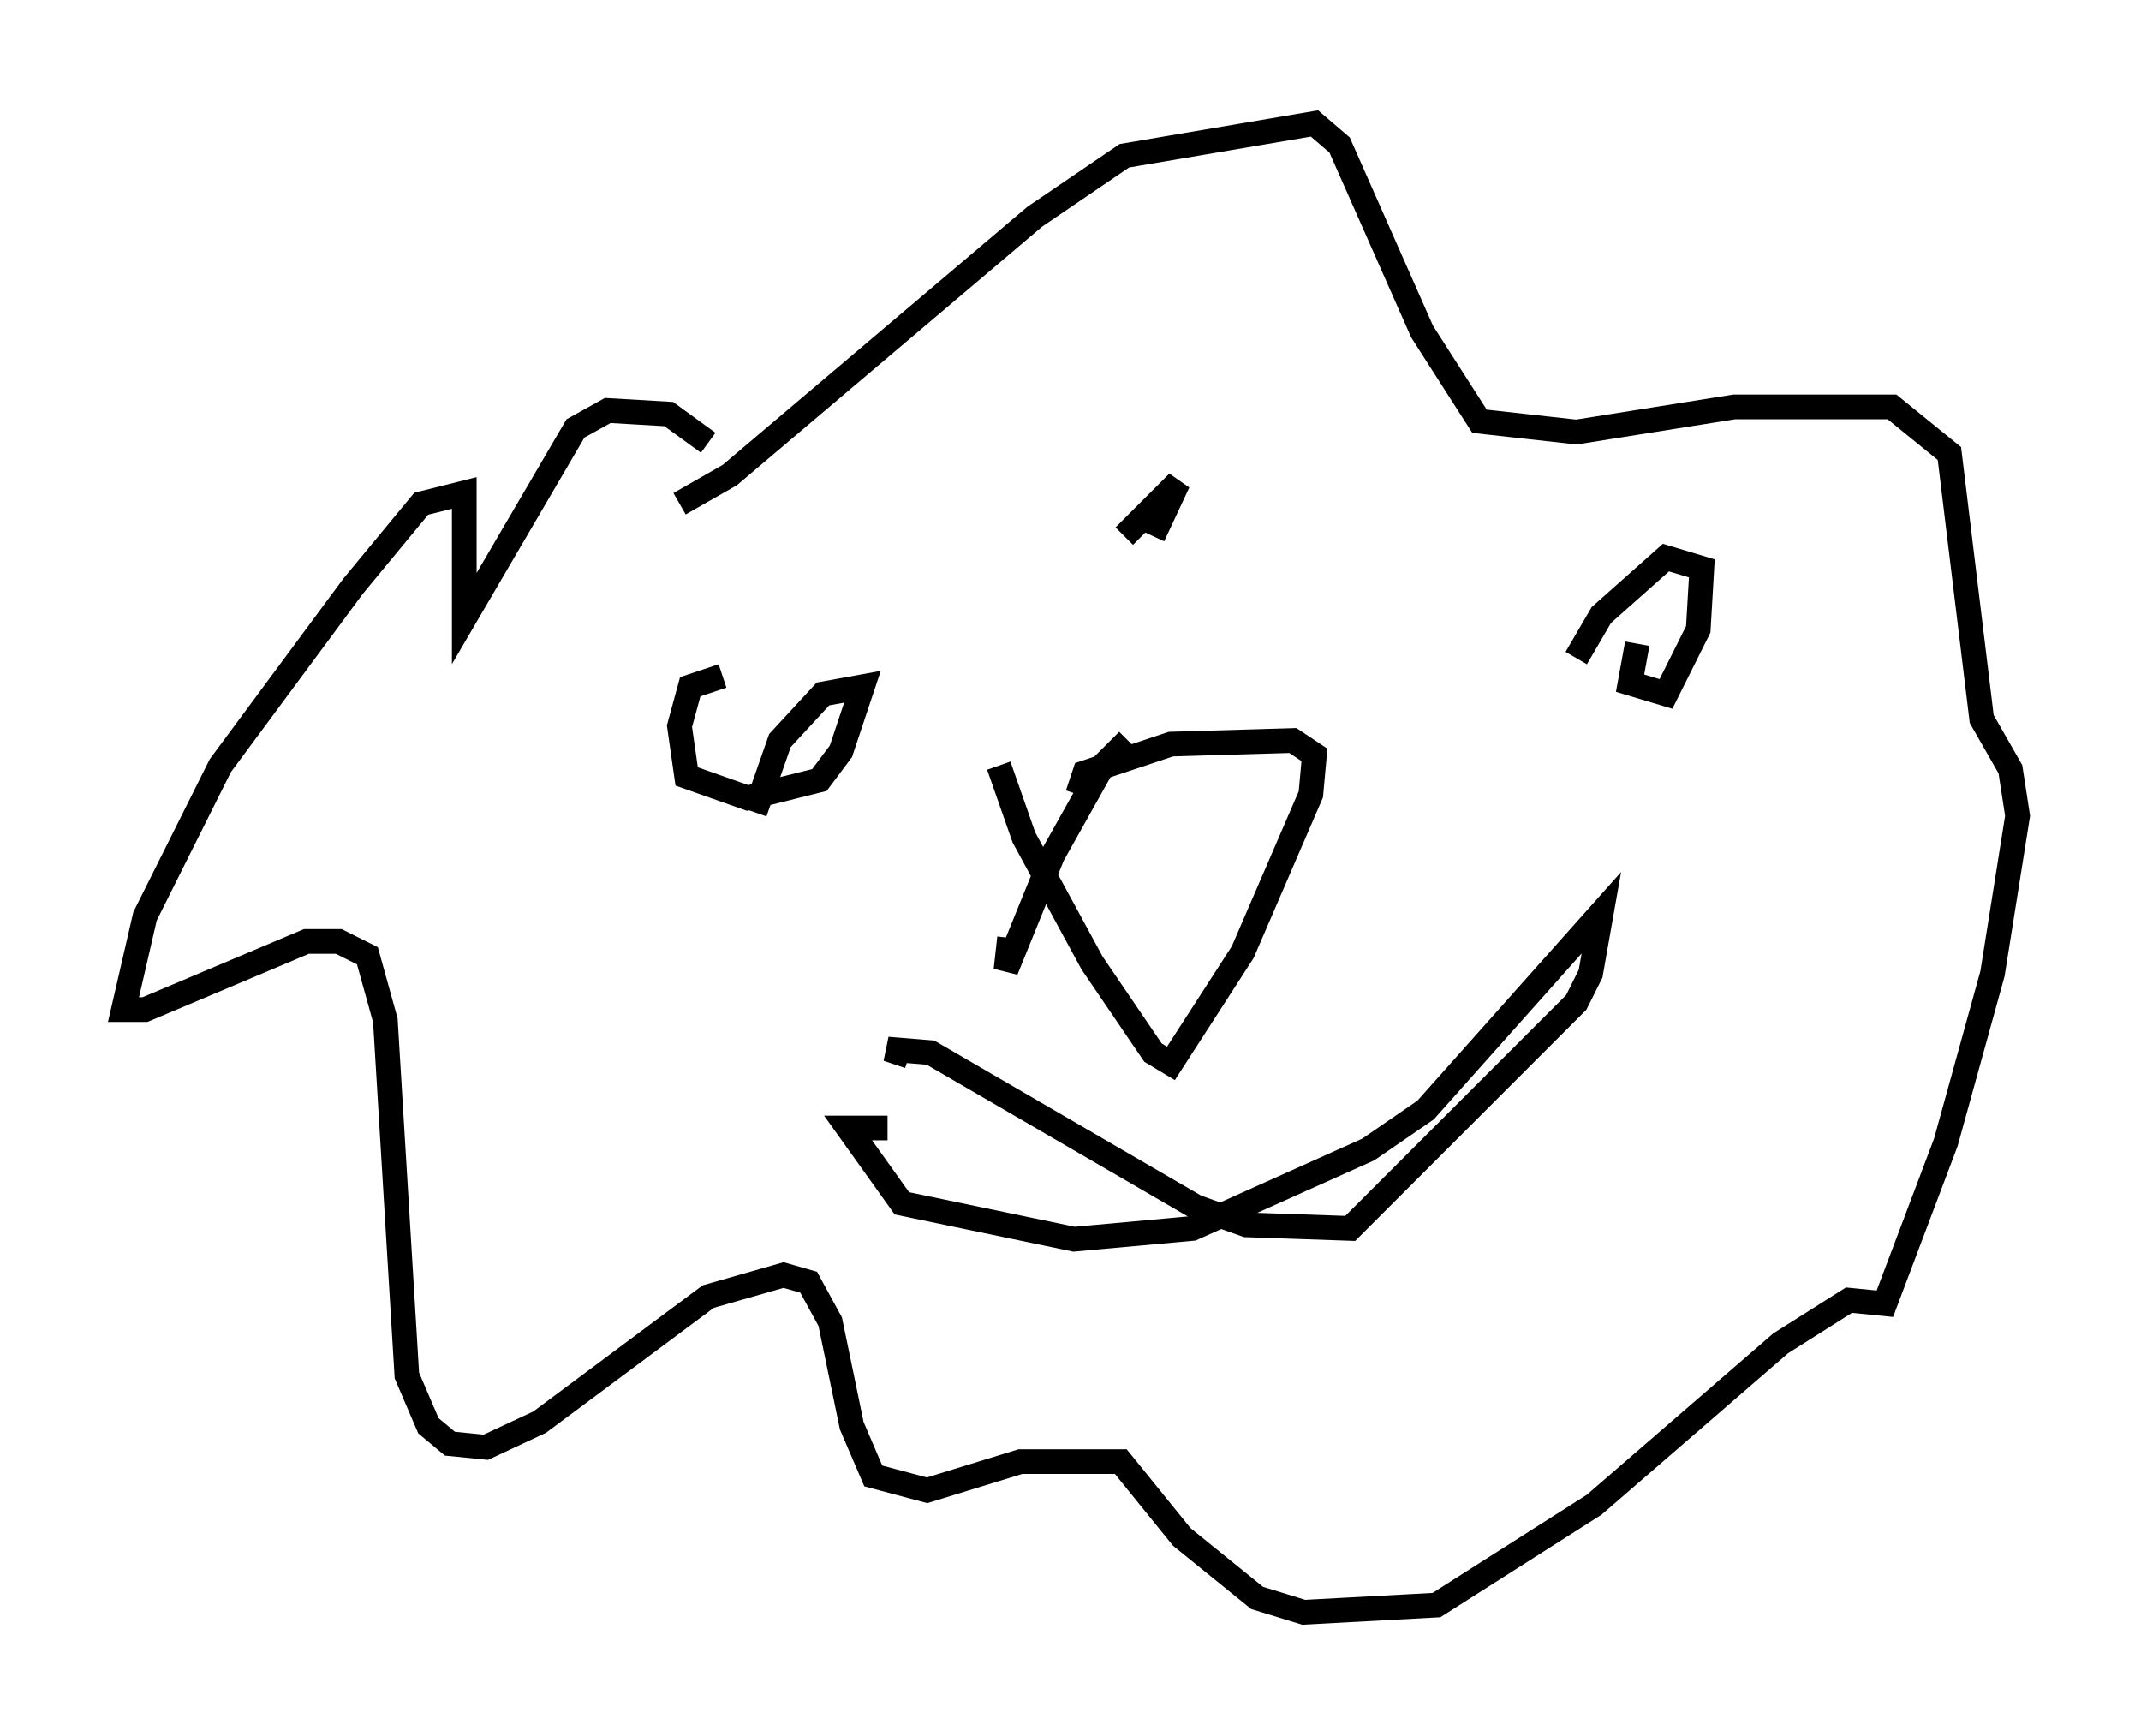 <?xml version="1.0" encoding="utf-8" ?>
<svg baseProfile="full" height="70.279" version="1.1" width="86.693" xmlns="http://www.w3.org/2000/svg" xmlns:ev="http://www.w3.org/2001/xml-events" xmlns:xlink="http://www.w3.org/1999/xlink"><defs /><rect fill="white" height="70.279" width="86.693" x="0" y="0" /><path d="M32.598, 27.514 m-3.922, -9.587 l-1.598, -1.162 -2.469, -0.145 l-1.307, 0.726 -4.503, 7.698 l0.0, -5.084 -1.743, 0.436 l-2.76, 3.341 -5.374, 7.263 l-3.05, 6.101 -0.872, 3.777 l0.872, 0.0 6.536, -2.76 l1.307, 0.0 1.162, 0.581 l0.726, 2.615 0.872, 14.38 l0.872, 2.034 0.872, 0.726 l1.453, 0.145 2.179, -1.017 l6.827, -5.084 3.05, -0.872 l1.017, 0.291 0.872, 1.598 l0.872, 4.212 0.872, 2.034 l2.179, 0.581 3.777, -1.162 l4.067, 0.0 2.469, 3.05 l3.05, 2.469 1.888, 0.581 l5.374, -0.291 6.391, -4.067 l7.553, -6.536 2.76, -1.743 l1.453, 0.145 2.469, -6.536 l1.888, -6.827 1.017, -6.391 l-0.291, -1.888 -1.162, -2.034 l-1.307, -10.749 -2.324, -1.888 l-6.391, 0.0 -6.391, 1.017 l-3.922, -0.436 -2.324, -3.631 l-3.341, -7.553 -1.017, -0.872 l-7.698, 1.307 -3.631, 2.469 l-12.346, 10.458 -2.034, 1.162 m18.156, 9.587 l-1.017, 1.017 -2.034, 3.631 l-1.888, 4.648 0.145, -1.307 m-0.436, -6.972 l1.017, 2.905 2.76, 5.084 l2.469, 3.631 0.726, 0.436 l2.905, -4.503 2.76, -6.391 l0.145, -1.598 -0.872, -0.581 l-4.939, 0.145 -3.486, 1.162 l-0.291, 0.872 m3.631, 4.939 l0.0, 0.0 m-18.011, -9.732 l-1.307, 0.436 -0.436, 1.598 l0.291, 2.034 2.469, 0.872 l2.905, -0.726 0.872, -1.162 l0.872, -2.615 -1.598, 0.291 l-1.743, 1.888 -1.017, 2.905 m35.732, -6.827 l-0.291, 1.598 1.453, 0.436 l1.307, -2.615 0.145, -2.469 l-1.453, -0.436 -2.615, 2.324 l-1.017, 1.743 m-27.017, 16.123 l-0.872, -0.291 1.743, 0.145 l10.749, 6.246 2.034, 0.726 l4.212, 0.145 9.151, -9.151 l0.581, -1.162 0.436, -2.469 l-7.117, 7.989 -2.324, 1.598 l-7.117, 3.196 -4.793, 0.436 l-6.972, -1.453 -2.179, -3.05 l1.598, 0.0 m9.587, -23.966 l2.179, -2.179 -1.017, 2.179 " fill="none" stroke="black" stroke-width="1" /></svg>